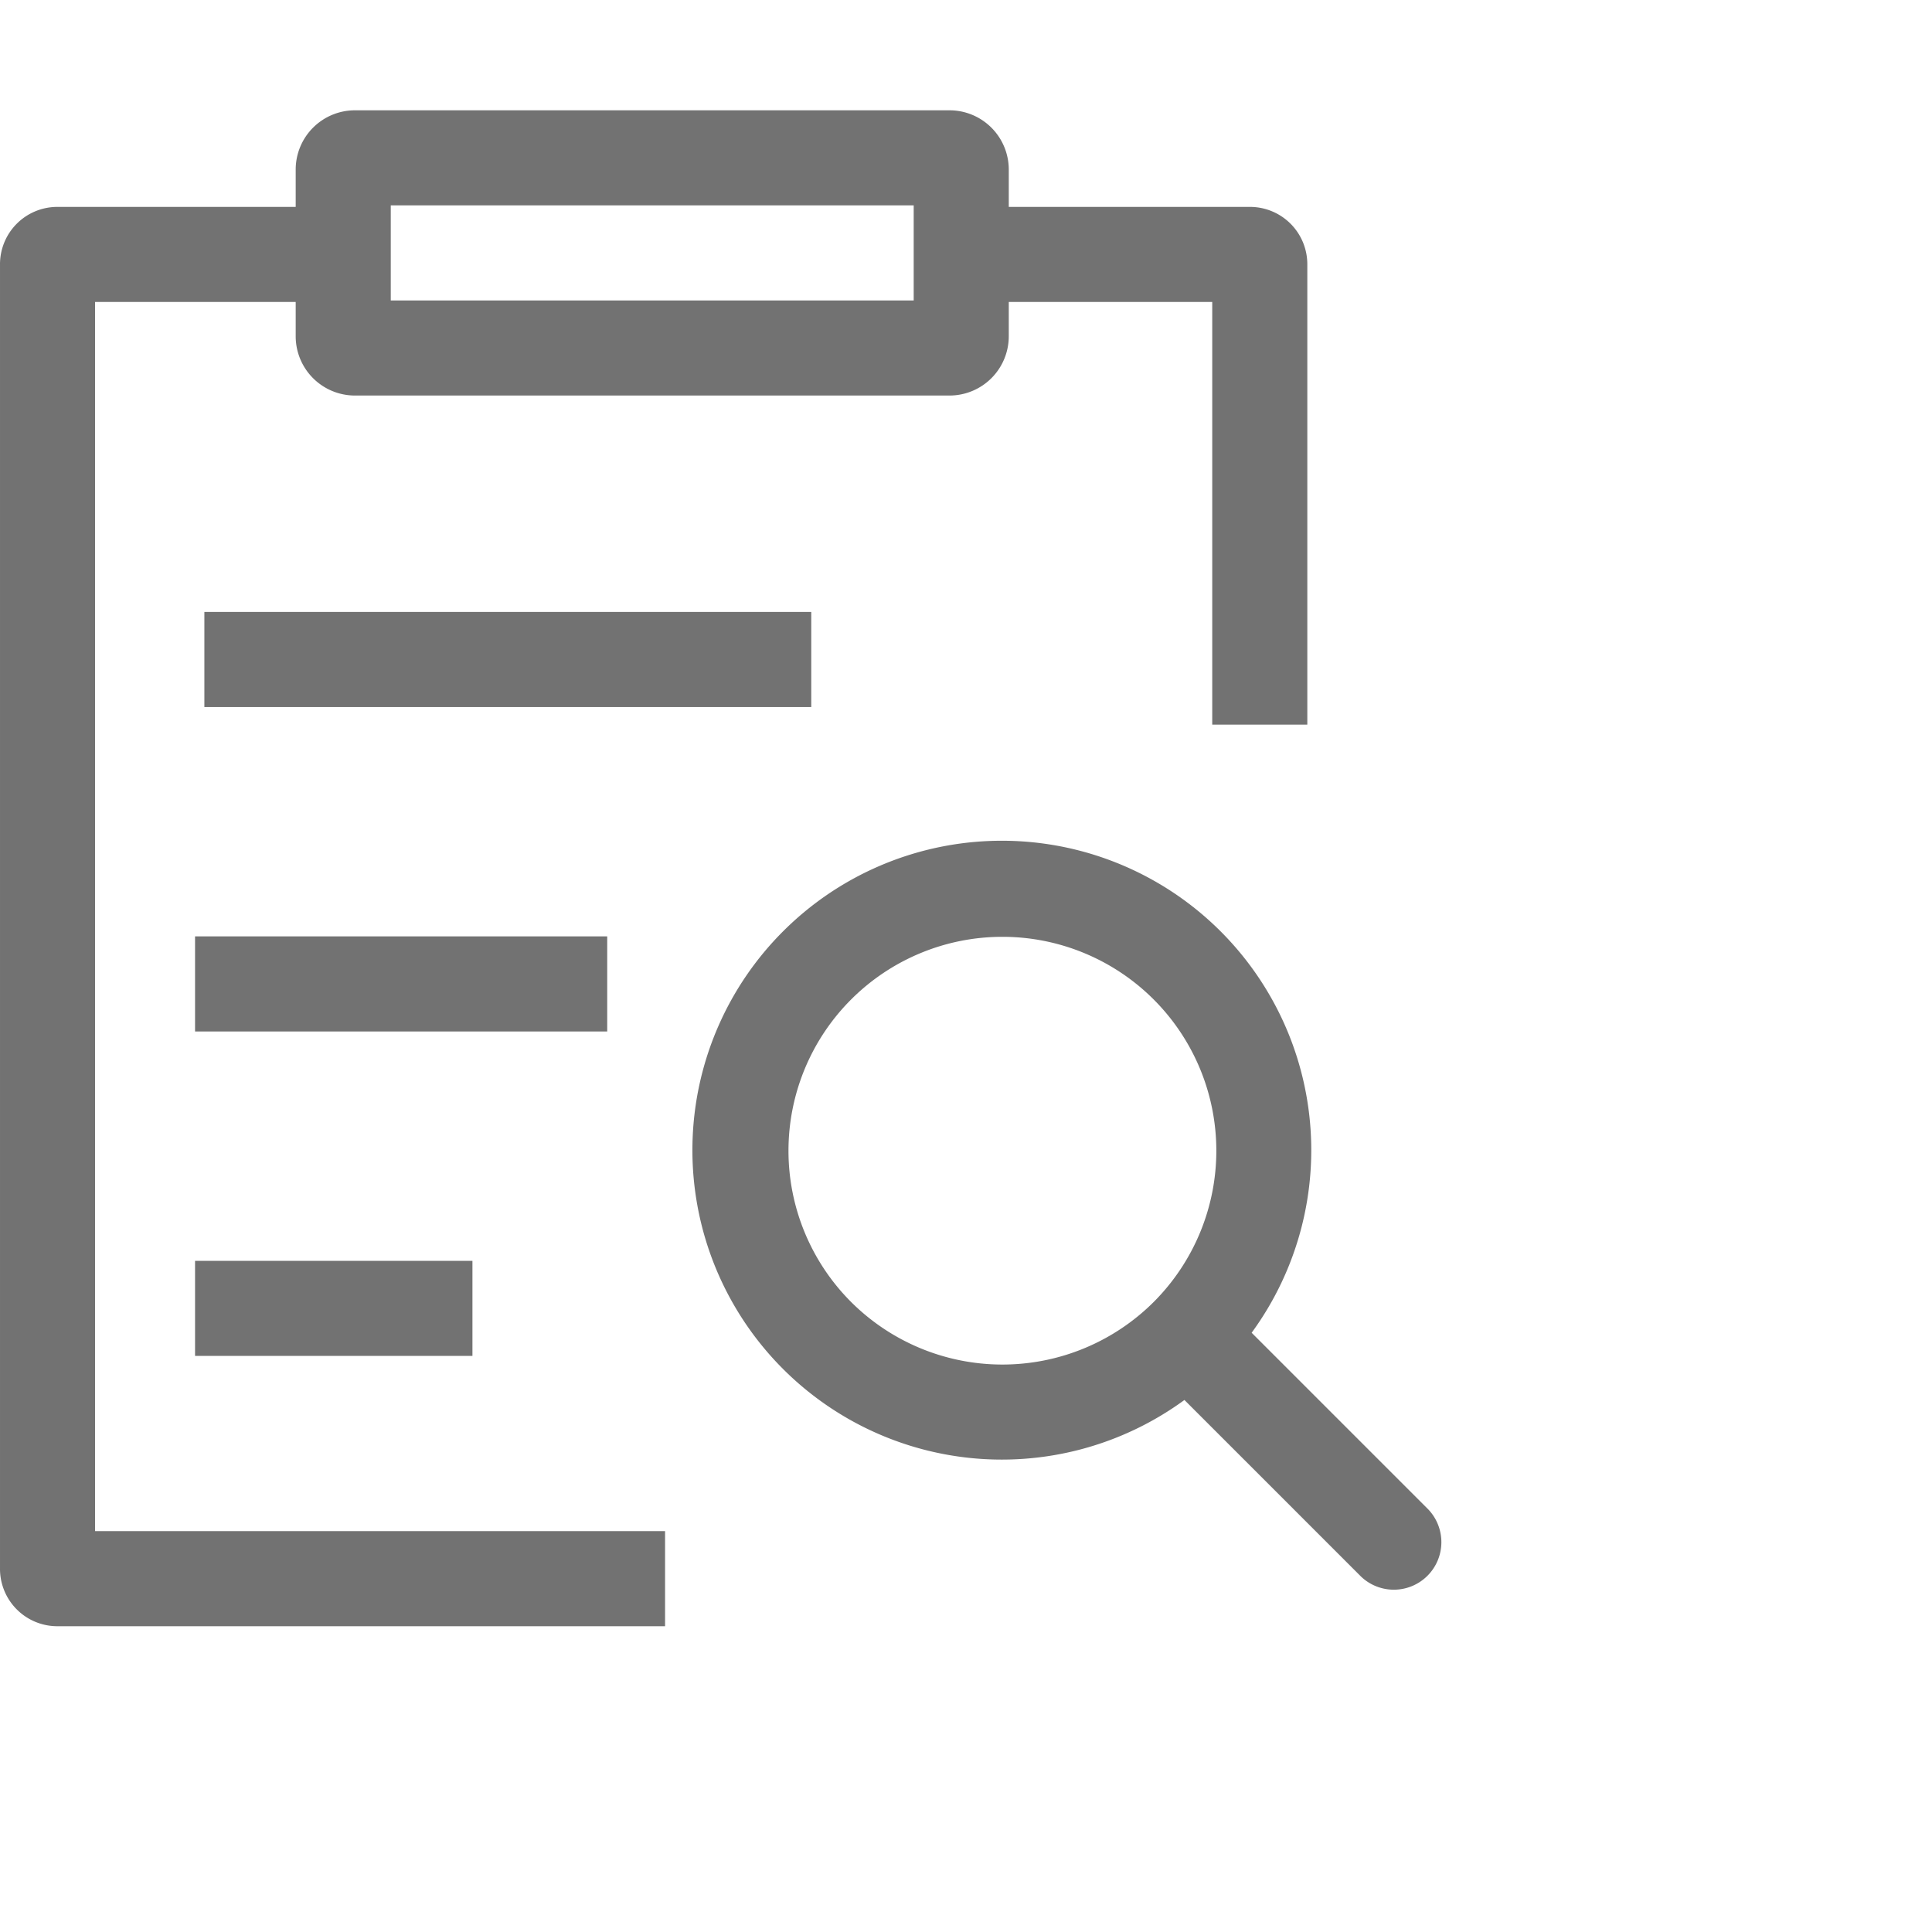 <svg t="1628233667894" class="icon" viewBox="0 0 1156 1024" version="1.1" xmlns="http://www.w3.org/2000/svg" p-id="2319" width="200" height="200"><path d="M854.444 836.978l-105.529-105.529a185.145 185.145 0 1 0-40.22 40.22l105.529 105.529a28.444 28.444 0 0 0 40.22-40.22z m-345.173-123.932a128 128 0 1 1 181.02 0 128.171 128.171 0 0 1-181.02 0zM122.284 300.174h363.122v56.889H122.284zM116.709 688.412h165.973v56.889H116.709zM116.709 494.279h246.613v56.889h-246.613z" fill="#727272" p-id="2320"></path><path d="M748.232 57.799H603.592v-22.386A35.47 35.47 0 0 0 568.179 0H212.339A35.47 35.47 0 0 0 176.925 35.413v22.386H33.992A34.304 34.304 0 0 0 0.001 92.331v780.174a34.304 34.304 0 0 0 33.991 34.532H397.939v-56.889H56.89V114.688h120.036v20.565A35.47 35.47 0 0 0 212.339 170.667h355.84a35.47 35.47 0 0 0 35.413-35.413v-20.565h121.742v252.9h56.889V92.331a34.304 34.304 0 0 0-33.991-34.532z m-201.529 0V113.778h-312.889V56.889h312.889z" fill="#727272" p-id="2321"></path></svg>